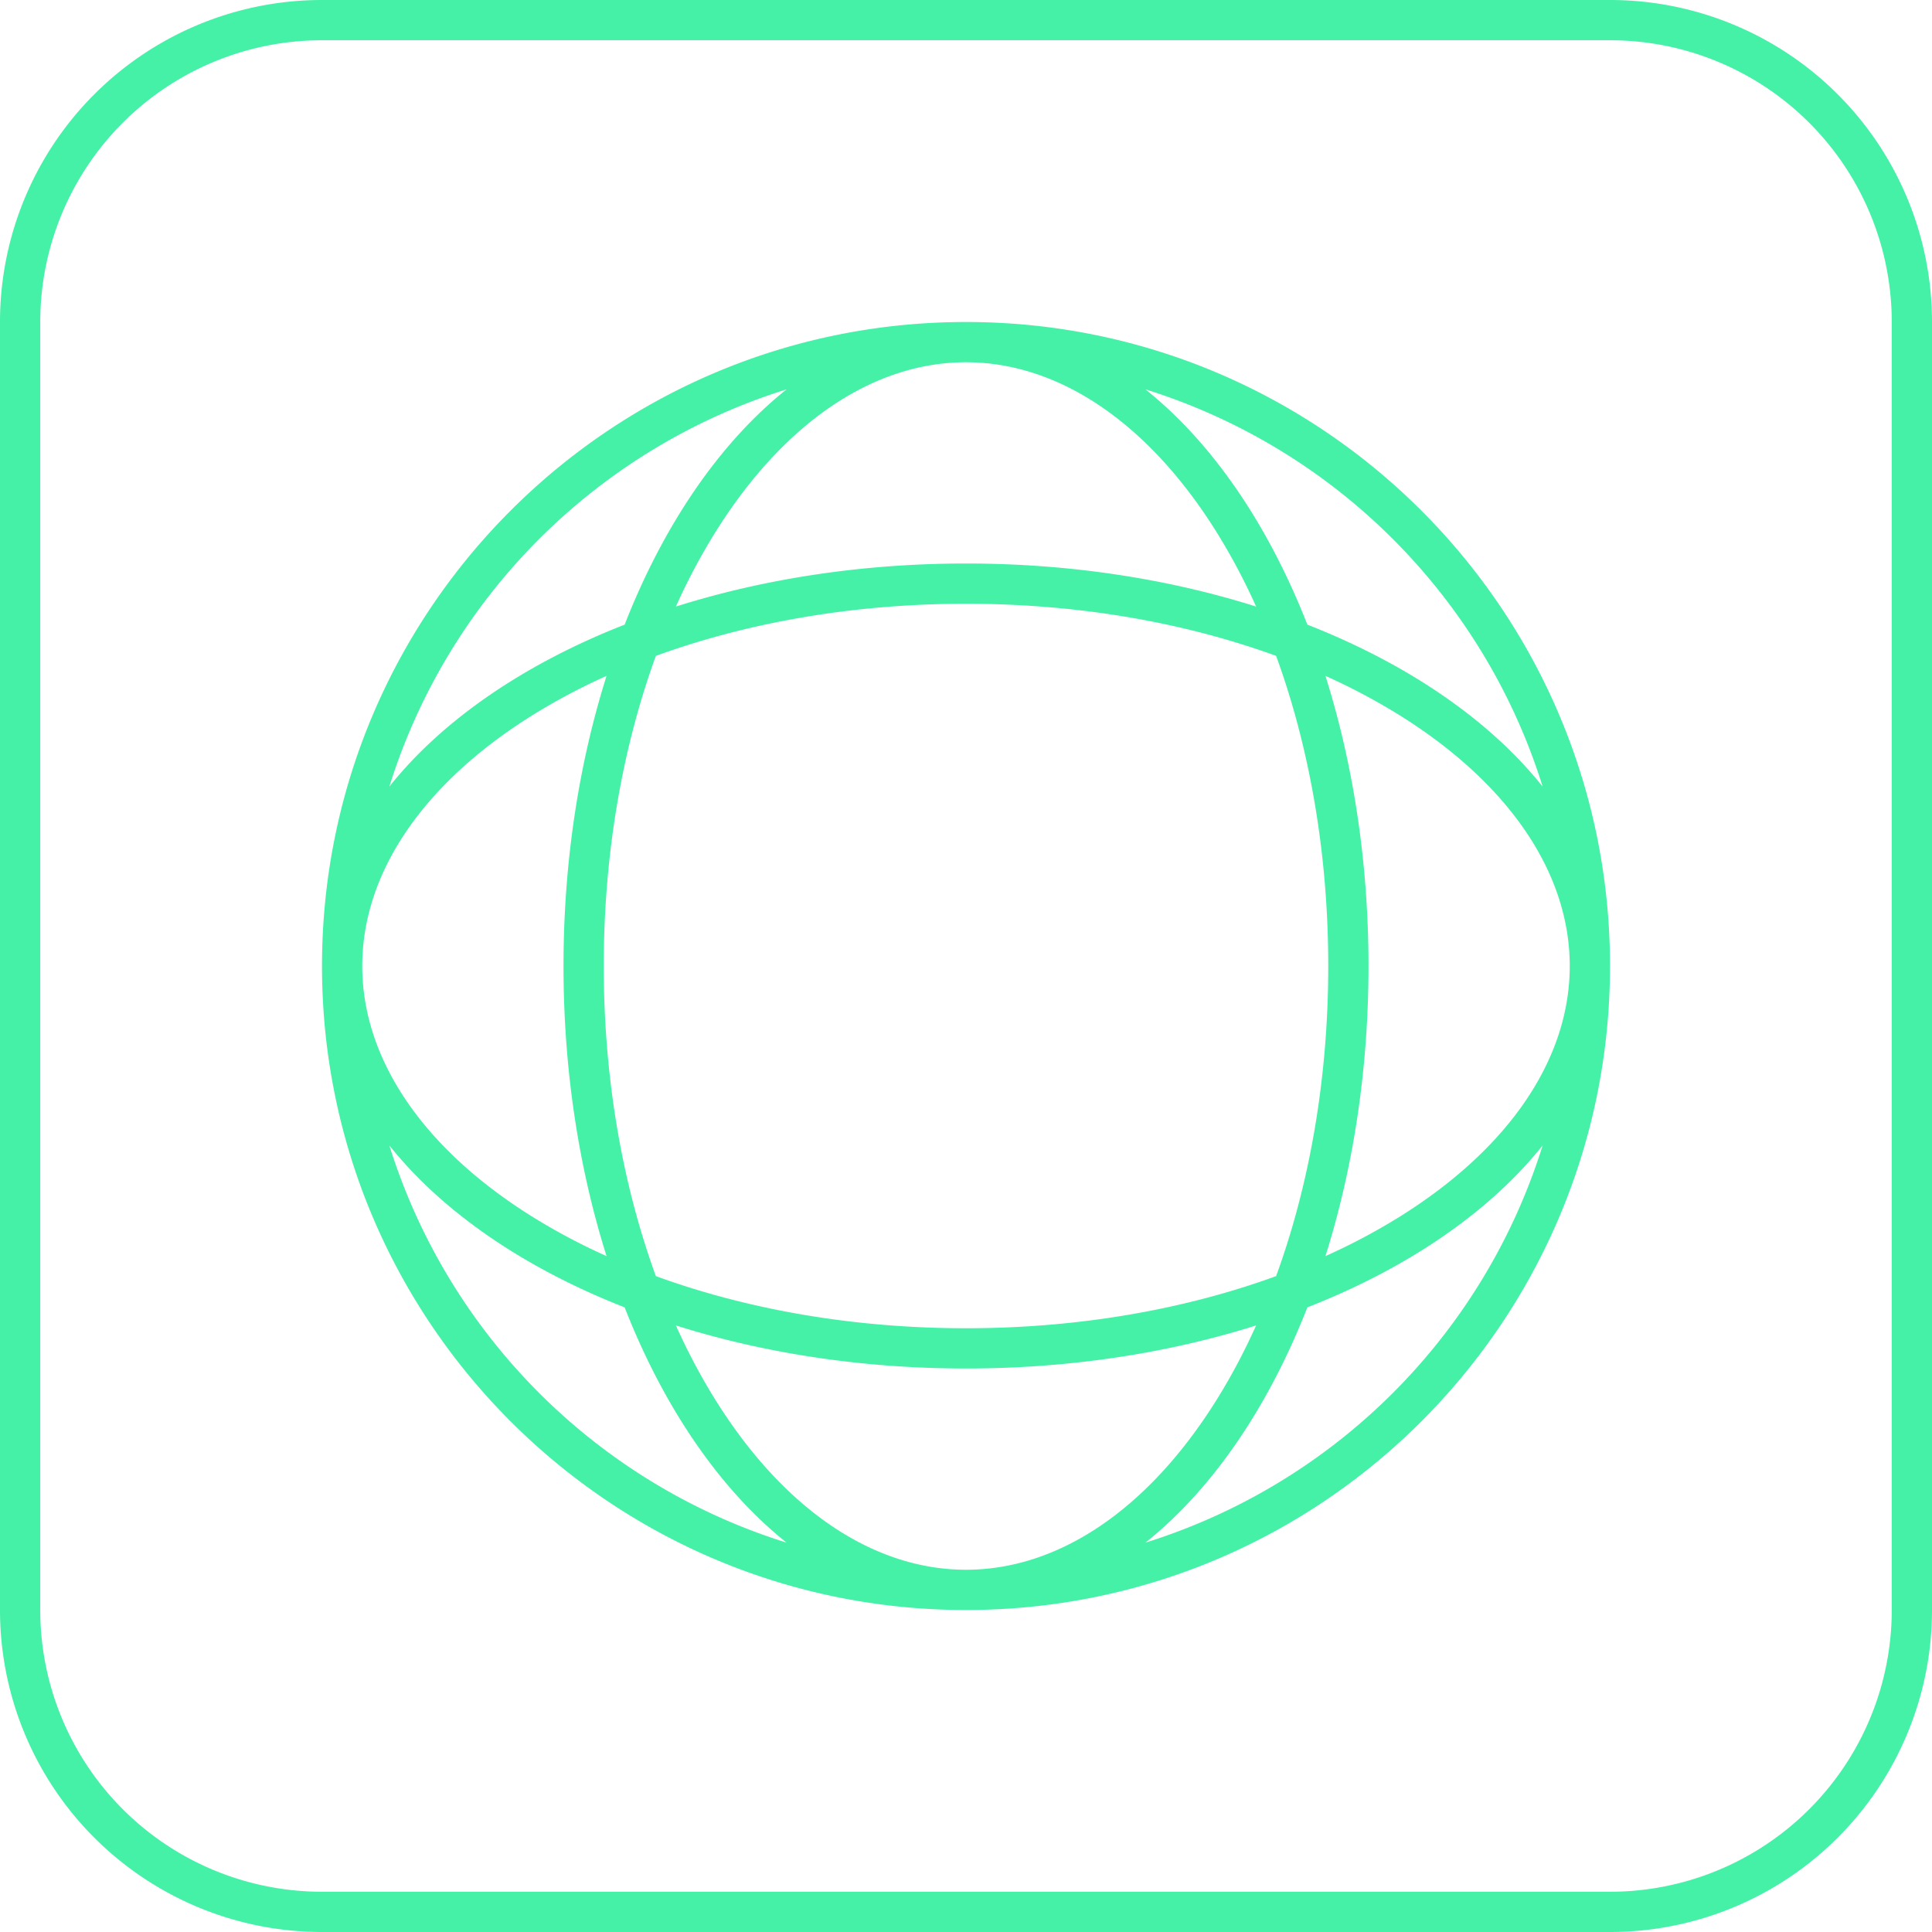 <svg width="48" height="48" fill="none" xmlns="http://www.w3.org/2000/svg"><path fill-rule="evenodd" clip-rule="evenodd" d="M24 8c8.837 0 16 7.163 16 16s-7.163 16-16 16S8 32.837 8 24 15.163 8 24 8Zm0 31c2.292 0 4.519-1.49 6.223-4.216.357-.572.687-1.191.985-1.854C29.042 33.614 26.593 34 24 34s-5.042-.386-7.208-1.07c.298.663.628 1.282.985 1.854C19.48 37.51 21.707 39 24 39Zm0-6c2.83 0 5.462-.477 7.705-1.295C32.523 29.462 33 26.831 33 24c0-2.83-.477-5.462-1.295-7.705C29.462 15.477 26.831 15 24 15c-2.83 0-5.462.477-7.705 1.295C15.477 18.538 15 21.169 15 24c0 2.83.477 5.462 1.295 7.705C18.538 32.523 21.169 33 24 33Zm4.457 5.327c1.655-1.32 3.048-3.353 4.024-5.846 2.493-.976 4.526-2.37 5.846-4.024a15.035 15.035 0 0 1-9.87 9.87ZM19.543 9.673a15.035 15.035 0 0 0-9.87 9.87c1.32-1.655 3.353-3.048 5.846-4.024.976-2.493 2.37-4.526 4.024-5.846Zm-1.766 3.543a15.516 15.516 0 0 0-.985 1.854C18.958 14.386 21.407 14 24 14s5.042.386 7.208 1.07a15.516 15.516 0 0 0-.985-1.854C28.52 10.49 26.293 9 24 9c-2.292 0-4.519 1.49-6.223 4.216Zm10.68-3.543c1.655 1.32 3.048 3.353 4.024 5.846 2.493.976 4.526 2.37 5.846 4.024a15.035 15.035 0 0 0-9.87-9.87Zm6.327 8.104a15.516 15.516 0 0 0-1.854-.985C33.614 18.958 34 21.407 34 24s-.386 5.042-1.07 7.208a15.516 15.516 0 0 0 1.854-.985C37.51 28.52 39 26.293 39 24c0-2.292-1.49-4.519-4.216-6.223Zm-21.568 0a15.516 15.516 0 0 1 1.854-.985C14.386 18.958 14 21.407 14 24s.386 5.042 1.07 7.208a15.516 15.516 0 0 1-1.854-.985C10.492 28.52 9.003 26.297 9 24.007V24c0-2.292 1.49-4.519 4.216-6.223Zm-3.543 10.68c1.32 1.655 3.353 3.048 5.846 4.024.976 2.493 2.37 4.526 4.024 5.846a15.035 15.035 0 0 1-9.87-9.87Z" fill="#44F1A6"/><path fill-rule="evenodd" clip-rule="evenodd" d="M0 8a8 8 0 0 1 8-8h32a8 8 0 0 1 8 8v32a8 8 0 0 1-8 8H8a8 8 0 0 1-8-8V8Zm8-7h32a7 7 0 0 1 7 7v32a7 7 0 0 1-7 7H8a7 7 0 0 1-7-7V8a7 7 0 0 1 7-7Z" fill="#44F1A6"/></svg>
